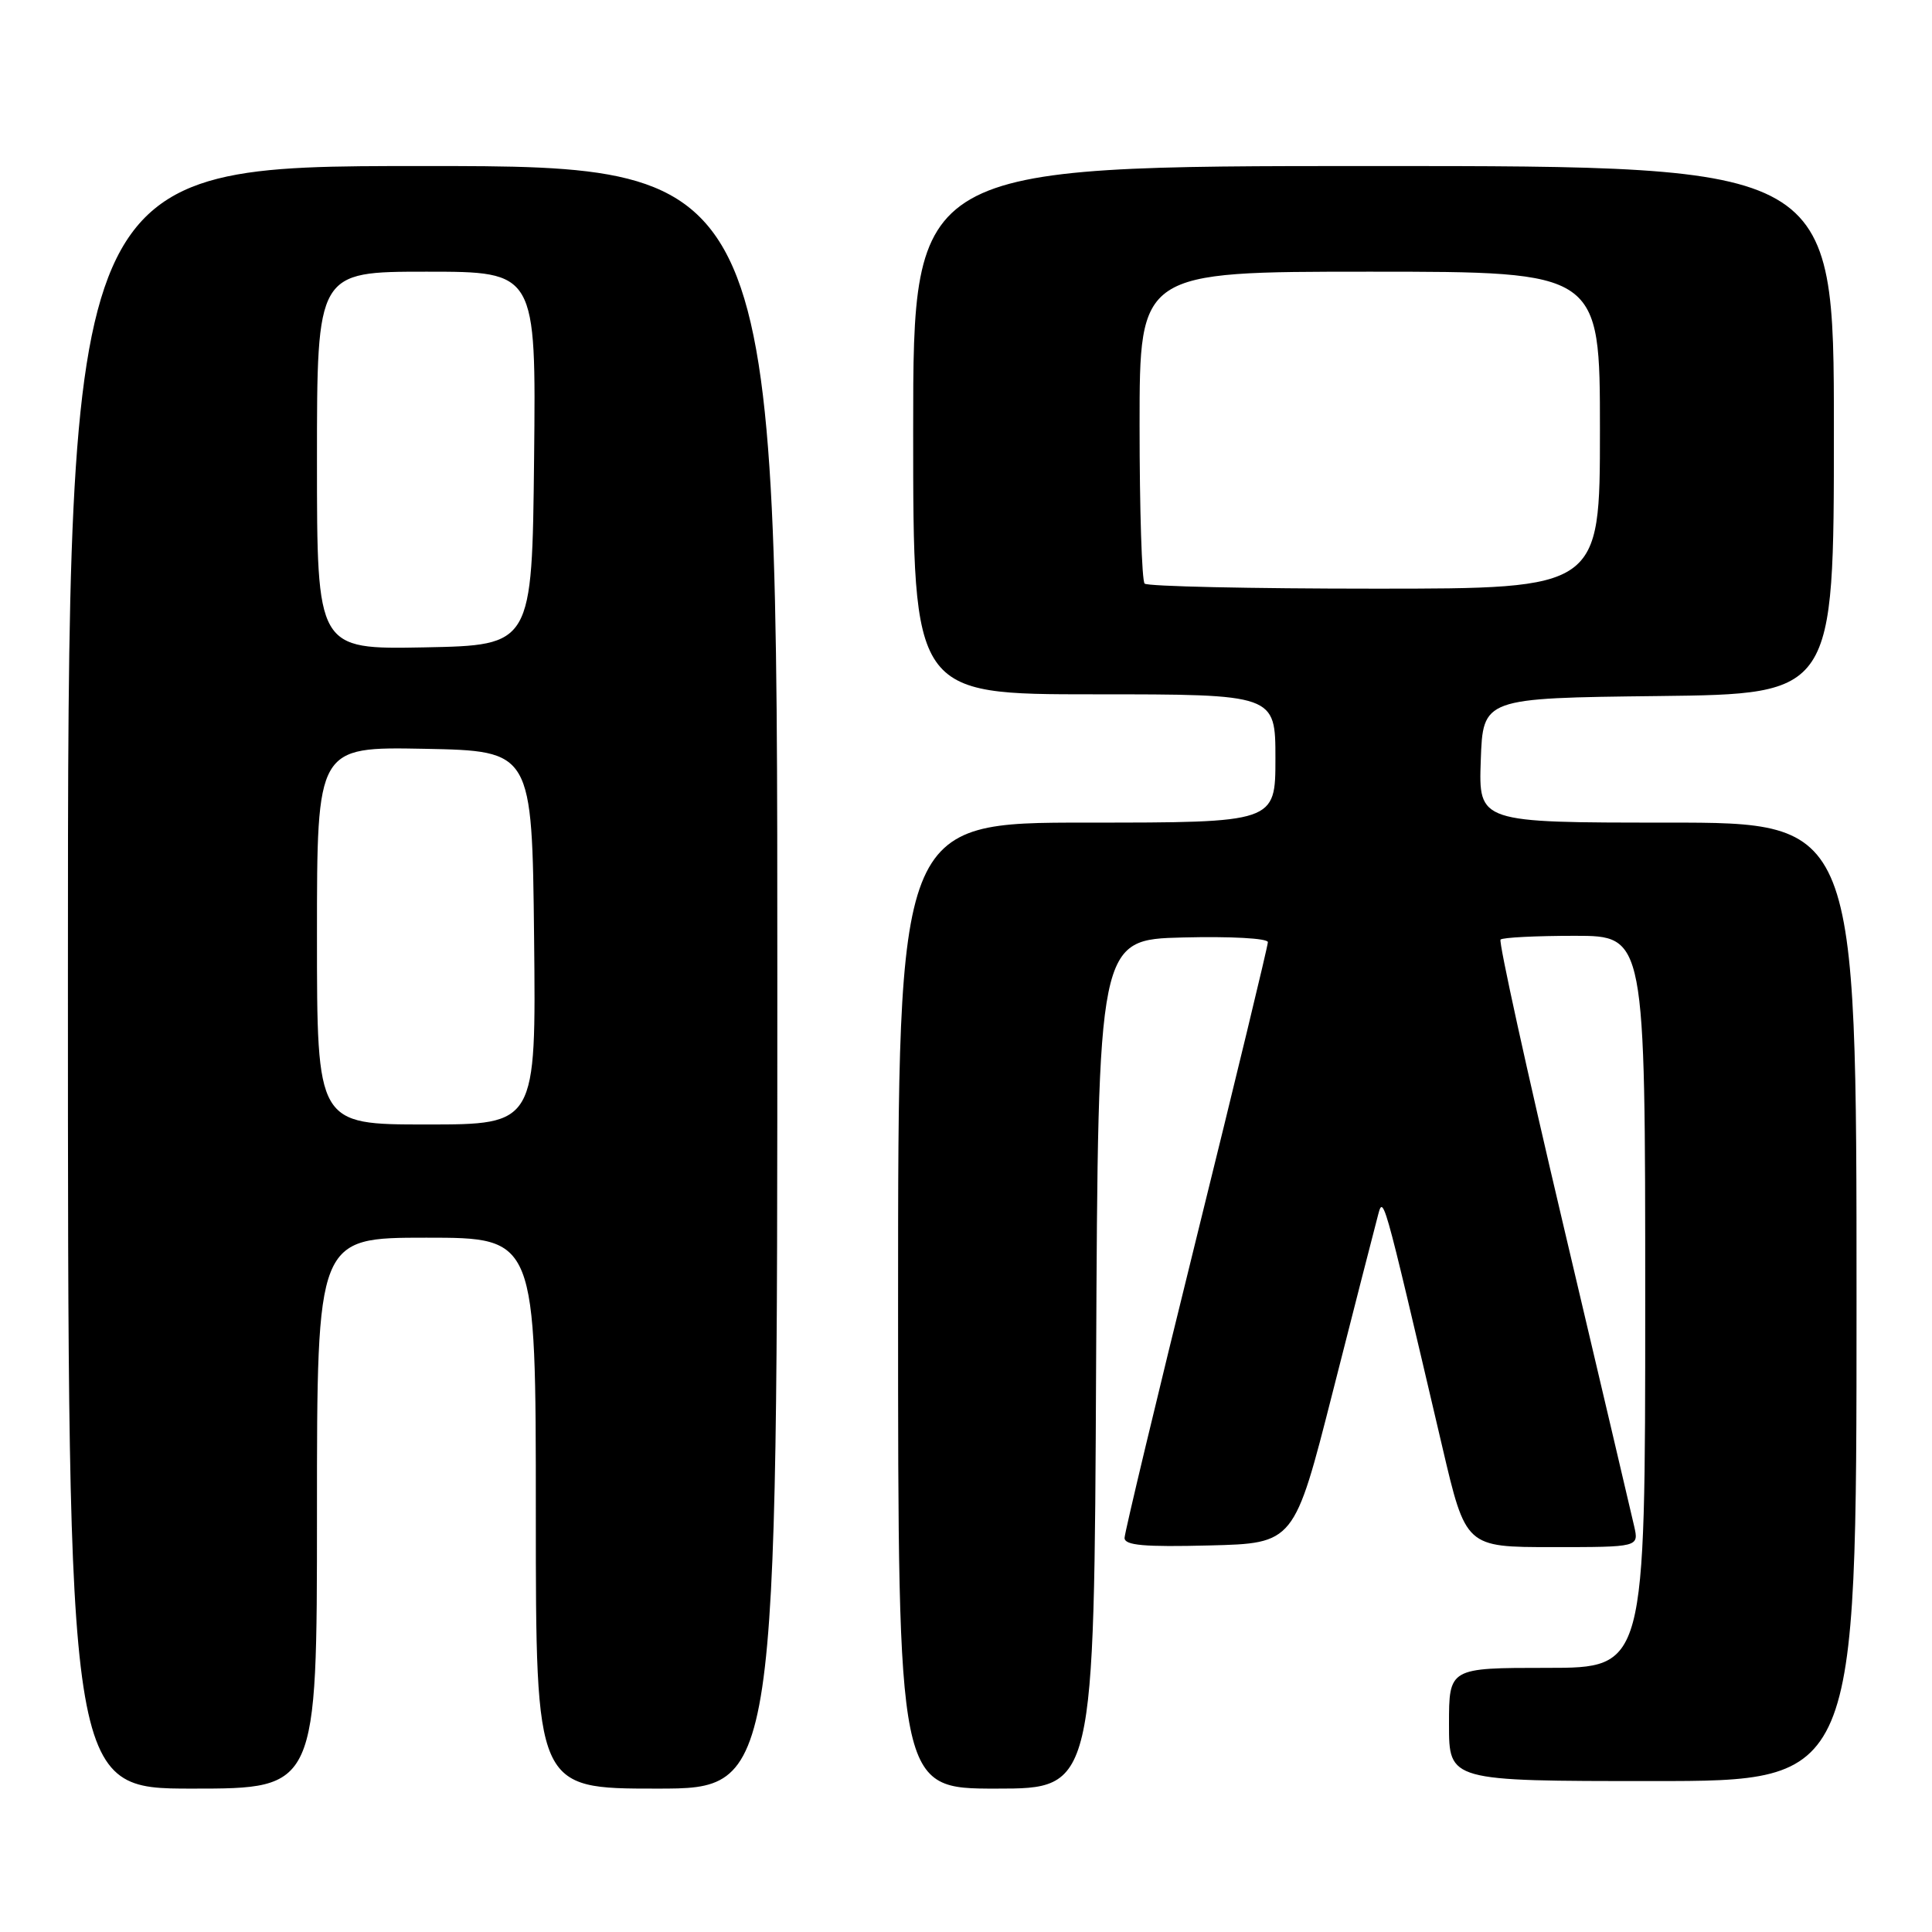 <?xml version="1.0" encoding="UTF-8" standalone="no"?>
<!DOCTYPE svg PUBLIC "-//W3C//DTD SVG 1.1//EN" "http://www.w3.org/Graphics/SVG/1.1/DTD/svg11.dtd" >
<svg xmlns="http://www.w3.org/2000/svg" xmlns:xlink="http://www.w3.org/1999/xlink" version="1.1" viewBox="0 0 256 256">
 <g >
 <path fill="currentColor"
d=" M 42.00 200.50 C 42.00 164.00 42.00 164.00 56.50 164.00 C 71.00 164.00 71.00 164.00 71.00 200.50 C 71.00 237.00 71.00 237.00 87.00 237.00 C 103.00 237.00 103.00 237.00 103.00 129.50 C 103.00 22.00 103.00 22.00 56.00 22.00 C 9.00 22.00 9.00 22.00 9.00 129.50 C 9.00 237.00 9.00 237.00 25.50 237.00 C 42.00 237.00 42.00 237.00 42.00 200.50 Z  M 145.24 180.75 C 145.50 124.50 145.50 124.50 156.75 124.22 C 163.05 124.06 168.00 124.33 168.00 124.84 C 168.00 125.35 163.73 143.02 158.51 164.13 C 153.29 185.23 149.02 203.08 149.01 203.78 C 149.00 204.77 151.61 205.00 160.25 204.78 C 171.49 204.50 171.49 204.50 176.58 184.50 C 179.38 173.50 182.03 163.15 182.47 161.50 C 183.34 158.26 182.92 156.79 191.12 191.75 C 194.22 205.00 194.22 205.00 205.69 205.00 C 217.16 205.00 217.16 205.00 216.54 202.25 C 216.20 200.74 211.96 182.74 207.13 162.25 C 202.29 141.76 198.56 124.77 198.83 124.50 C 199.11 124.22 203.53 124.00 208.67 124.00 C 218.00 124.00 218.00 124.00 218.00 172.50 C 218.00 221.00 218.00 221.00 205.00 221.00 C 192.00 221.00 192.00 221.00 192.00 228.50 C 192.00 236.00 192.00 236.00 219.00 236.00 C 246.00 236.00 246.00 236.00 246.00 172.50 C 246.00 109.00 246.00 109.00 220.96 109.00 C 195.92 109.00 195.92 109.00 196.21 100.75 C 196.50 92.50 196.50 92.50 219.75 92.23 C 243.00 91.96 243.00 91.96 243.00 56.98 C 243.00 22.00 243.00 22.00 182.00 22.00 C 121.00 22.00 121.00 22.00 121.00 57.00 C 121.00 92.00 121.00 92.00 145.00 92.00 C 169.00 92.00 169.00 92.00 169.00 100.50 C 169.00 109.00 169.00 109.00 144.00 109.00 C 119.00 109.00 119.00 109.00 119.00 173.00 C 119.00 237.00 119.00 237.00 131.99 237.00 C 144.98 237.00 144.98 237.00 145.24 180.75 Z  M 42.00 123.97 C 42.00 98.95 42.00 98.95 56.25 99.22 C 70.50 99.50 70.50 99.50 70.77 124.25 C 71.03 149.00 71.03 149.00 56.52 149.00 C 42.00 149.00 42.00 149.00 42.00 123.97 Z  M 42.00 61.03 C 42.00 36.00 42.00 36.00 56.52 36.00 C 71.03 36.00 71.03 36.00 70.77 60.75 C 70.50 85.50 70.50 85.50 56.25 85.78 C 42.00 86.05 42.00 86.05 42.00 61.03 Z  M 151.67 77.33 C 151.30 76.97 151.00 67.52 151.00 56.33 C 151.00 36.00 151.00 36.00 181.50 36.00 C 212.00 36.00 212.00 36.00 212.00 57.00 C 212.00 78.00 212.00 78.00 182.17 78.00 C 165.76 78.00 152.03 77.70 151.67 77.33 Z "/>
</g>
</svg>